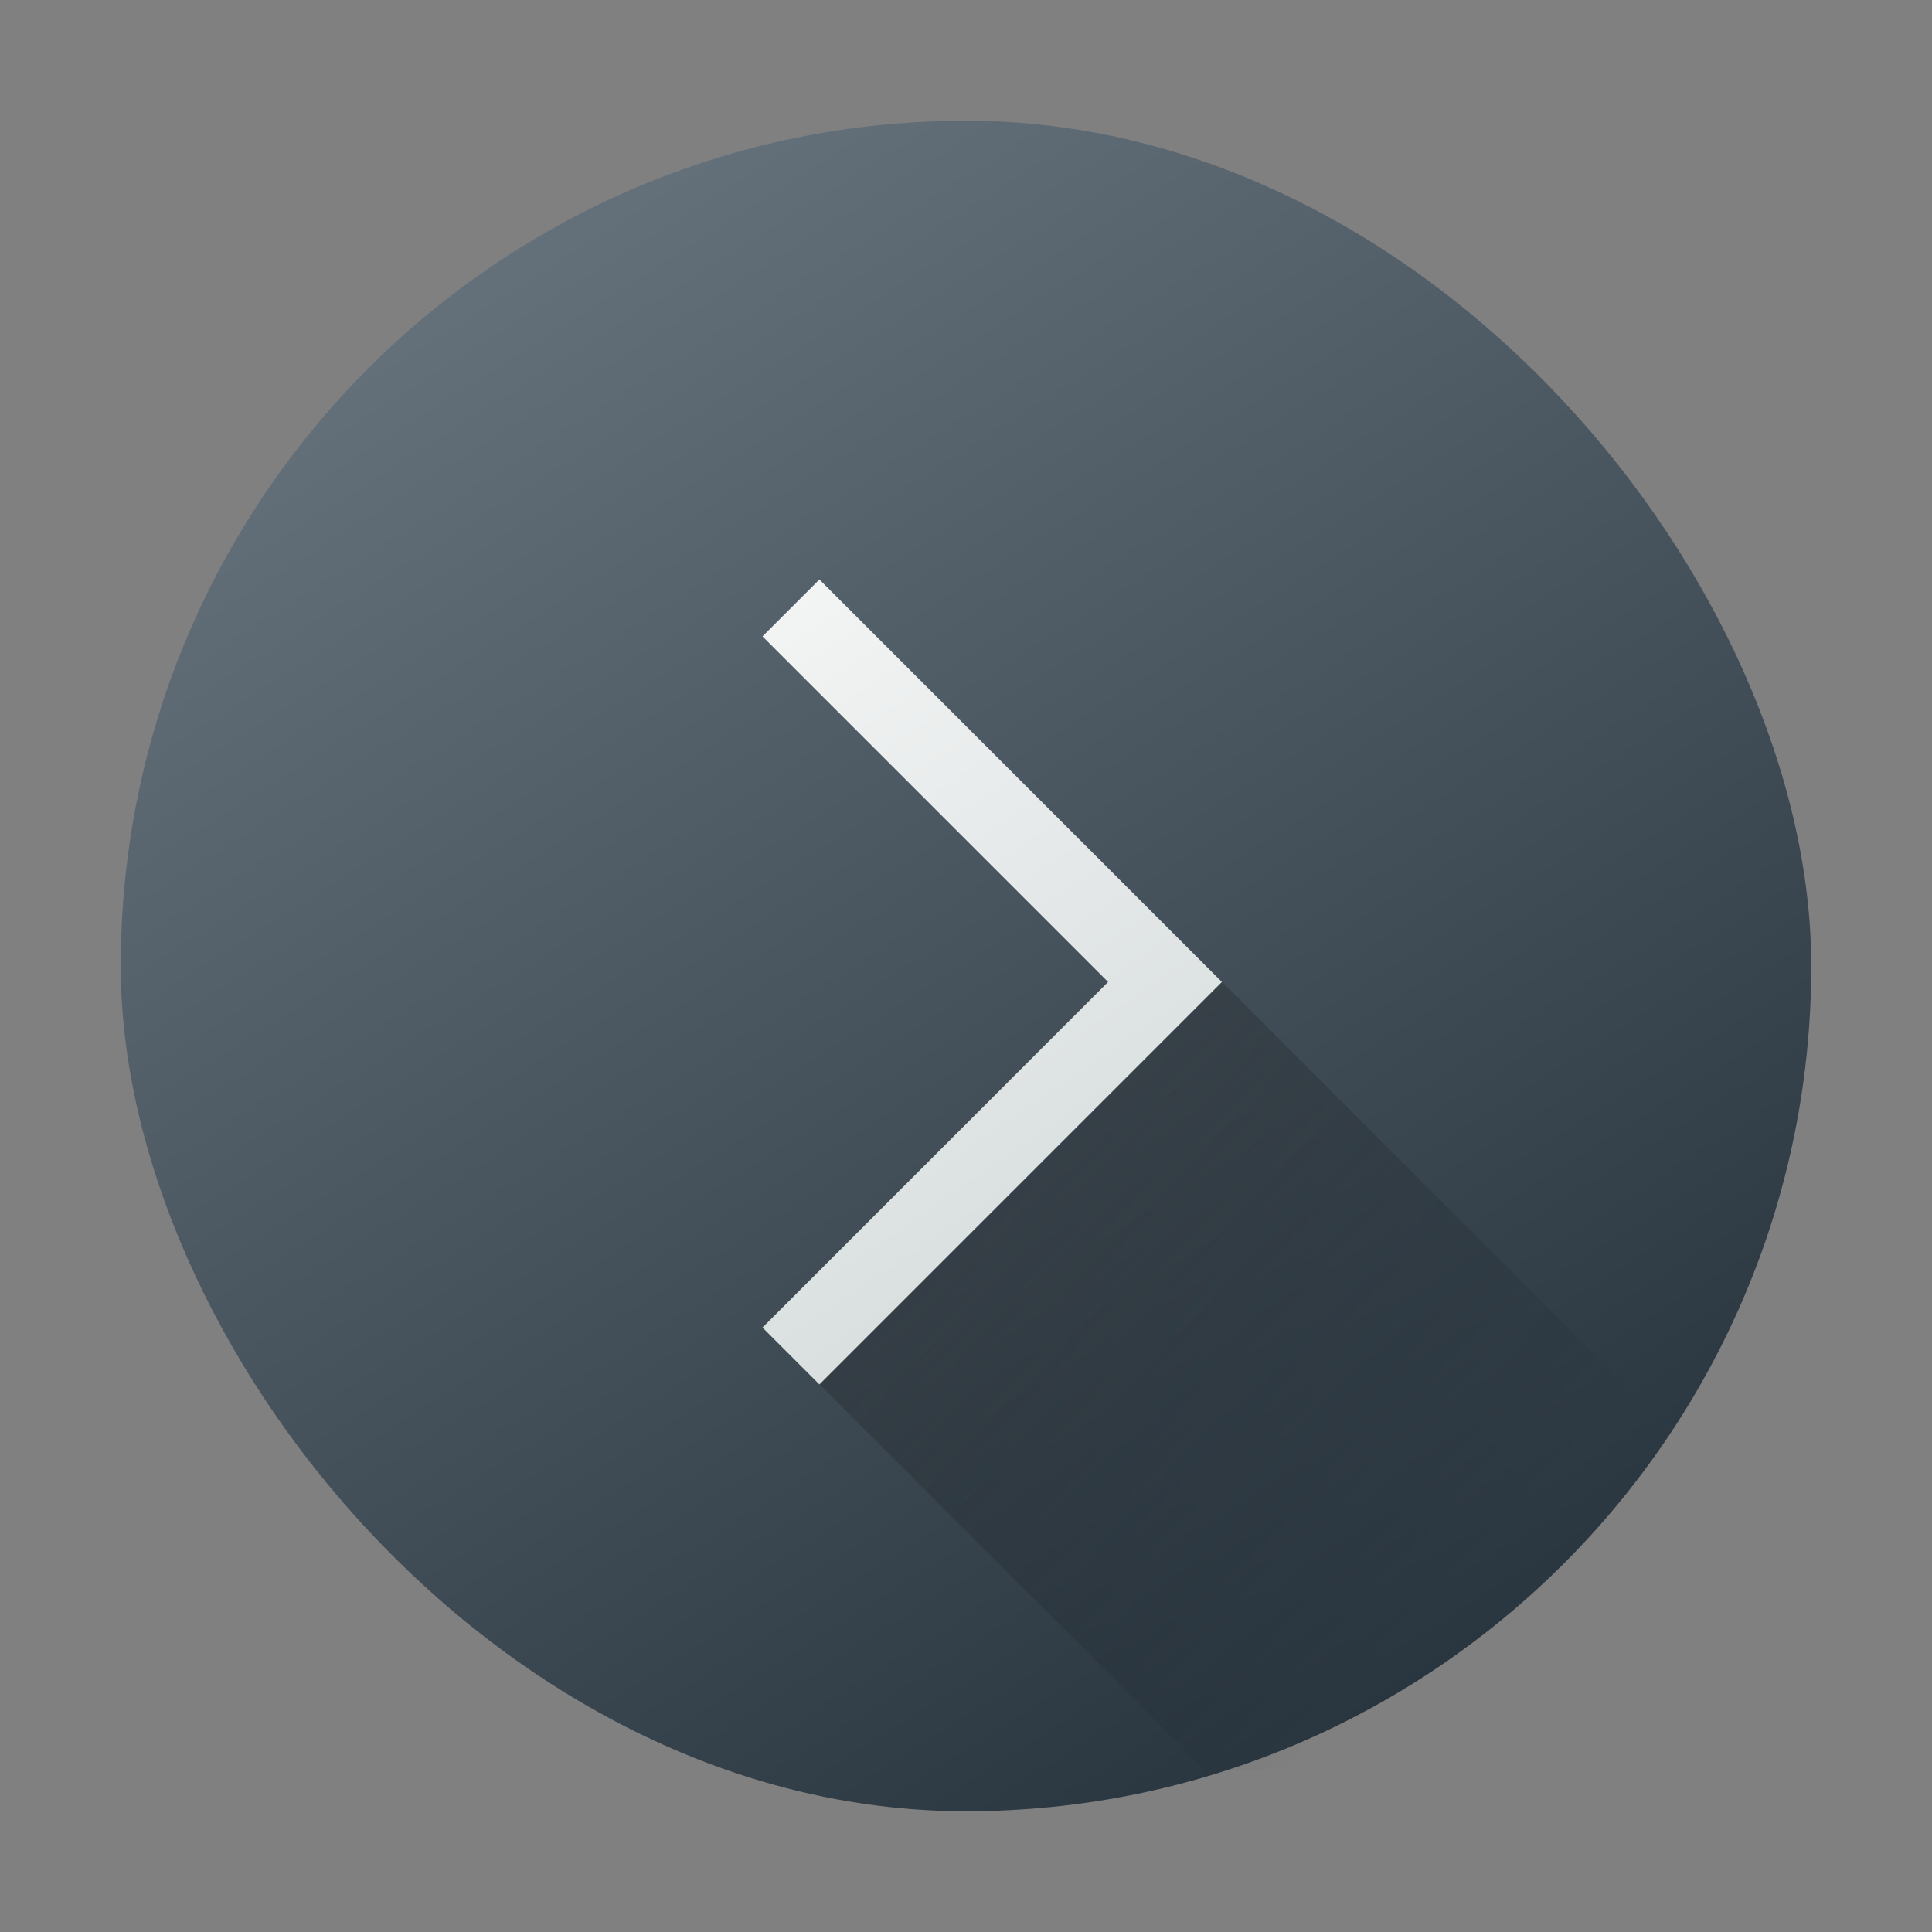 <?xml version="1.0" encoding="UTF-8" standalone="no"?>
<svg
   width="48"
   height="48"
   version="1.1"
   id="svg4390"
   sodipodi:docname="XTerm.svg"
   inkscape:version="1.2.1 (9c6d41e410, 2022-07-14)"
   xmlns:inkscape="http://www.inkscape.org/namespaces/inkscape"
   xmlns:sodipodi="http://sodipodi.sourceforge.net/DTD/sodipodi-0.dtd"
   xmlns:xlink="http://www.w3.org/1999/xlink"
   xmlns="http://www.w3.org/2000/svg"
   xmlns:svg="http://www.w3.org/2000/svg">
  <rect width="100%" height="100%" fill="#808080" stroke="none"/>
  <sodipodi:namedview
     id="namedview4392"
     pagecolor="#ffffff"
     bordercolor="#666666"
     borderopacity="1.0"
     inkscape:showpageshadow="2"
     inkscape:pageopacity="0.0"
     inkscape:pagecheckerboard="0"
     inkscape:deskcolor="#d1d1d1"
     showgrid="true"
     inkscape:zoom="4.9166667"
     inkscape:cx="24"
     inkscape:cy="24.508474"
     inkscape:window-width="1920"
     inkscape:window-height="1000"
     inkscape:window-x="0"
     inkscape:window-y="0"
     inkscape:window-maximized="1"
     inkscape:current-layer="svg4390">
    <inkscape:grid
       type="xygrid"
       id="grid5049" />
  </sodipodi:namedview>
  <defs
     id="defs4378">
    <linearGradient
       inkscape:collect="always"
       id="linearGradient847">
      <stop
         style="stop-color:#1e2b35;stop-opacity:1;"
         offset="0"
         id="stop843" />
      <stop
         style="stop-color:#6d7983;stop-opacity:1;"
         offset="1"
         id="stop845" />
    </linearGradient>
    <linearGradient
       id="a"
       y1="547.634"
       y2="499.679"
       x2="388.865"
       gradientUnits="userSpaceOnUse"
       gradientTransform="translate(-384.57,-499.8)"
       x1="428.816">
      <stop
         stop-color="#2a2c2f"
         id="stop4363"
         offset="0"
         style="stop-color:#1e2b35;stop-opacity:1;" />
      <stop
         offset="1"
         stop-color="#536161"
         id="stop4365"
         style="stop-color:#6d7983;stop-opacity:1;" />
    </linearGradient>
    <linearGradient
       id="b"
       y1="44"
       y2="12"
       x2="14"
       gradientUnits="userSpaceOnUse"
       x1="36">
      <stop
         stop-color="#536161"
         style="stop-color:#bfc9c9;stop-opacity:1"
         id="stop4368" />
      <stop
         offset="1"
         stop-color="#f4f5f5"
         style="stop-color:#fbfbfb;stop-opacity:1"
         id="stop4370" />
    </linearGradient>
    <linearGradient
       id="c"
       y1="527.014"
       x1="406.501"
       y2="539.825"
       x2="419.974"
       gradientUnits="userSpaceOnUse"
       gradientTransform="translate(-384.57,-499.8)">
      <stop
         stop-color="#292c2f"
         id="stop4373" />
      <stop
         offset="1"
         stop-opacity="0"
         id="stop4375" />
    </linearGradient>
    <linearGradient
       xlink:href="#a"
       id="linearGradient4151"
       gradientUnits="userSpaceOnUse"
       x1="4"
       y1="44"
       x2="44"
       y2="4"
       gradientTransform="matrix(1.05,0,0,1.05,-1.2,-1.2)" />
    <linearGradient
       id="linearGradient4141">
      <stop
         style="stop-color:#ffccaa;stop-opacity:1"
         offset="0"
         id="stop7" />
      <stop
         style="stop-color:#ff9955;stop-opacity:1"
         offset="1"
         id="stop9" />
    </linearGradient>
    <linearGradient
       inkscape:collect="always"
       xlink:href="#b"
       id="linearGradient5043"
       gradientUnits="userSpaceOnUse"
       x1="36"
       y1="44"
       x2="14"
       y2="12"
       gradientTransform="translate(-0.056,0.397)" />
    <linearGradient
       inkscape:collect="always"
       xlink:href="#c"
       id="linearGradient5045"
       gradientUnits="userSpaceOnUse"
       gradientTransform="translate(-384.626,-499.403)"
       x1="406.501"
       y1="527.014"
       x2="419.974"
       y2="539.825" />
    <linearGradient
       inkscape:collect="always"
       xlink:href="#linearGradient847"
       id="linearGradient849"
       x1="40.37"
       y1="48"
       x2="10"
       y2="0"
       gradientUnits="userSpaceOnUse" />
  </defs>
  <rect
     width="42"
     height="42"
     x="3"
     y="3"
     ry="21"
     rx="21"
     id="rect16"
     style="fill-opacity:1;fill:url(#linearGradient849)" />
  <path
     style="fill:url(#linearGradient5043);stroke:none;stroke-width:0.2;stroke-miterlimit:4;stroke-dasharray:none;stroke-opacity:1"
     d="m 20.358,14.397 -1.414,1.414 8.586,8.586 -8.586,8.586 1.414,1.414 10,-10 -1.414,-1.414 z"
     id="path4384-8" />
  <path
     d="m 20.364,34.397 9.586,9.586 h 14 v -6 l -13.586,-13.586 z"
     style="opacity:0.4;fill:url(#linearGradient5045);fill-rule:evenodd"
     id="path4386-9" />
</svg>
